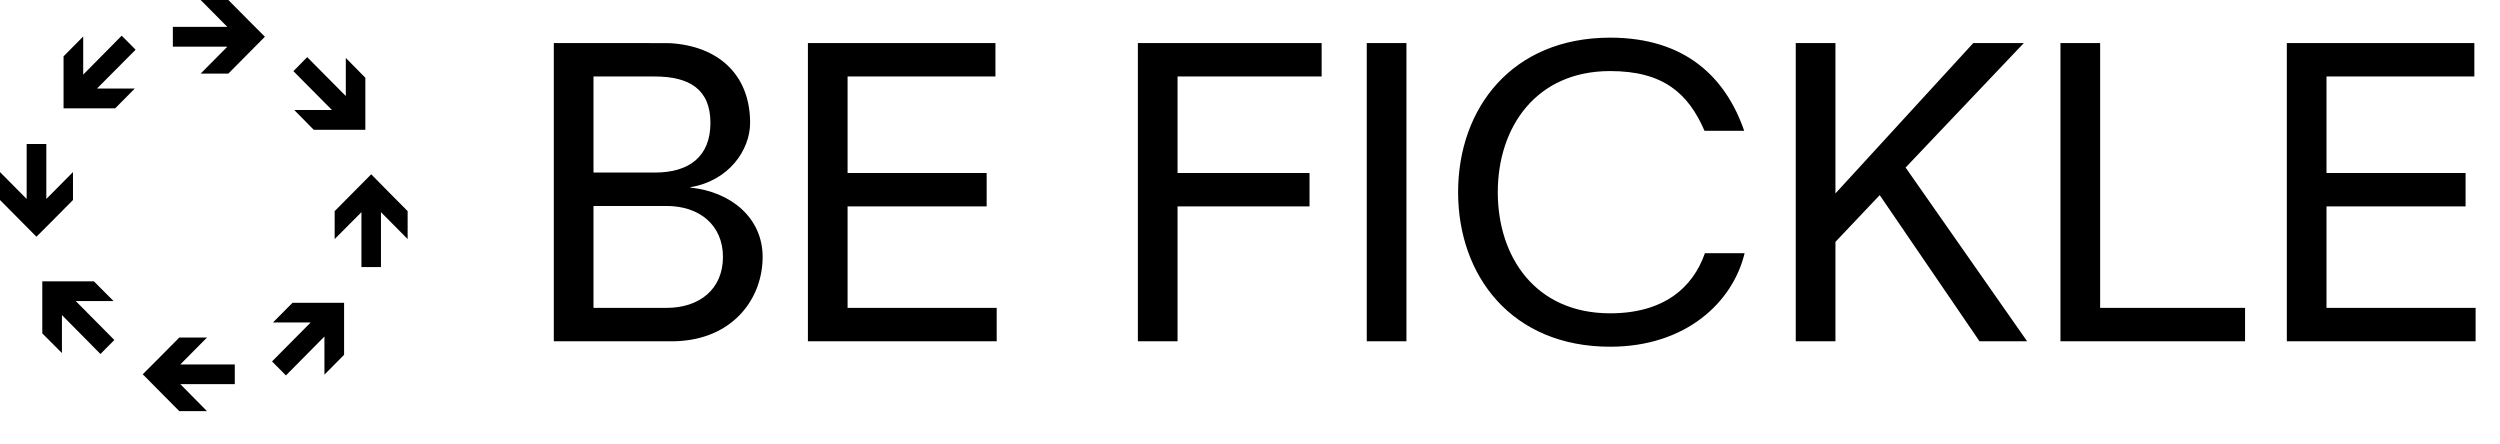 <svg width="349" height="62" viewBox="0 0 349 62" fill='black' xmlns="http://www.w3.org/2000/svg">
<path d="M35.039 3.187L31.878 0H28.012L31.734 3.753H24.13V6.519H31.734L28.012 10.272H31.878L35.039 7.085L36.98 5.128L35.039 3.187Z"/>
<path d="M21.867 54.207L25.028 57.394H28.894L25.172 53.625H32.777V50.875H25.172L28.894 47.122H25.028L21.867 50.309L19.926 52.25L21.867 54.207Z"/>
<path d="M5.904 42.026V46.539L8.647 49.289V43.983L14.022 49.418L15.963 47.461L10.572 42.026H15.851L13.107 39.276H8.647H5.904V42.026Z"/>
<path d="M51.002 15.352V10.855L48.275 8.089V13.411L42.884 7.975L40.959 9.933L46.334 15.352H41.071L43.799 18.118H48.275H51.002V15.352Z"/>
<path d="M49.879 26.287L46.719 29.473V33.372L50.457 29.619V37.286H53.184V29.619L56.906 33.372V29.473L53.746 26.287L51.821 24.329L49.879 26.287Z"/>
<path d="M7.027 31.107L10.188 27.921V24.022L6.466 27.775V20.107H3.722V27.775L0 24.022V27.921L3.161 31.107L5.086 33.048L7.027 31.107Z"/>
<path d="M45.291 42.269H40.831L38.103 45.019H43.366L37.975 50.454L39.916 52.411L45.291 46.976V52.298L48.035 49.532V45.019V42.269H45.291Z"/>
<path d="M11.615 15.125H16.075L18.819 12.358H13.54L18.931 6.94L16.99 4.982L11.615 10.417V5.095L8.872 7.862V12.358V15.125H11.615Z"/>
<path d="M77.312 47.644H92.121C94.22 47.644 94.57 47.644 95.153 47.586C102.499 47.003 106.464 41.58 106.464 35.867C106.464 30.444 102.091 26.771 96.377 26.188V26.13C101.741 25.255 104.715 20.941 104.715 17.151C104.715 10.854 100.808 6.714 94.162 6.073C93.637 6.015 93.287 6.015 89.847 6.015H77.312V47.644ZM82.851 24.089V10.679H91.421C96.261 10.679 99.176 12.486 99.176 17.151C99.176 21.815 96.261 24.089 91.421 24.089H82.851ZM82.851 42.98V28.753H93.054C97.66 28.753 100.925 31.435 100.925 35.867C100.925 40.356 97.66 42.98 93.054 42.98H82.851ZM118.323 42.98V28.812H137.738V24.147H118.323V10.679H138.963V6.015H112.784V47.644H139.138V42.98H118.323ZM184.501 10.679V6.015H158.847V47.644H164.386V28.812H182.81V24.147H164.386V10.679H184.501ZM190.8 6.015V47.644H196.339V6.015H190.8ZM243.548 35.342H238.009C236.318 40.181 232.237 43.738 224.774 43.738C214.337 43.738 209.09 35.867 209.09 26.829C209.09 17.792 214.395 9.921 224.774 9.921C232.178 9.921 235.677 13.011 237.95 18.259H243.489C240.924 10.854 235.327 5.257 224.774 5.257C211.072 5.257 203.551 15.11 203.551 26.829C203.551 38.548 211.072 48.402 224.774 48.402C235.385 48.402 241.915 42.163 243.548 35.342ZM276.342 47.644H282.988L266.022 23.389L282.522 6.015H275.467L256.227 27.004V6.015H250.688V47.644H256.227V33.768L262.407 27.238L276.342 47.644ZM293.179 42.98V6.015H287.64V47.644H313.411V42.98H293.179ZM324.78 42.98V28.812H344.195V24.147H324.78V10.679H345.42V6.015H319.241V47.644H345.595V42.98H324.78Z"/>
</svg>
